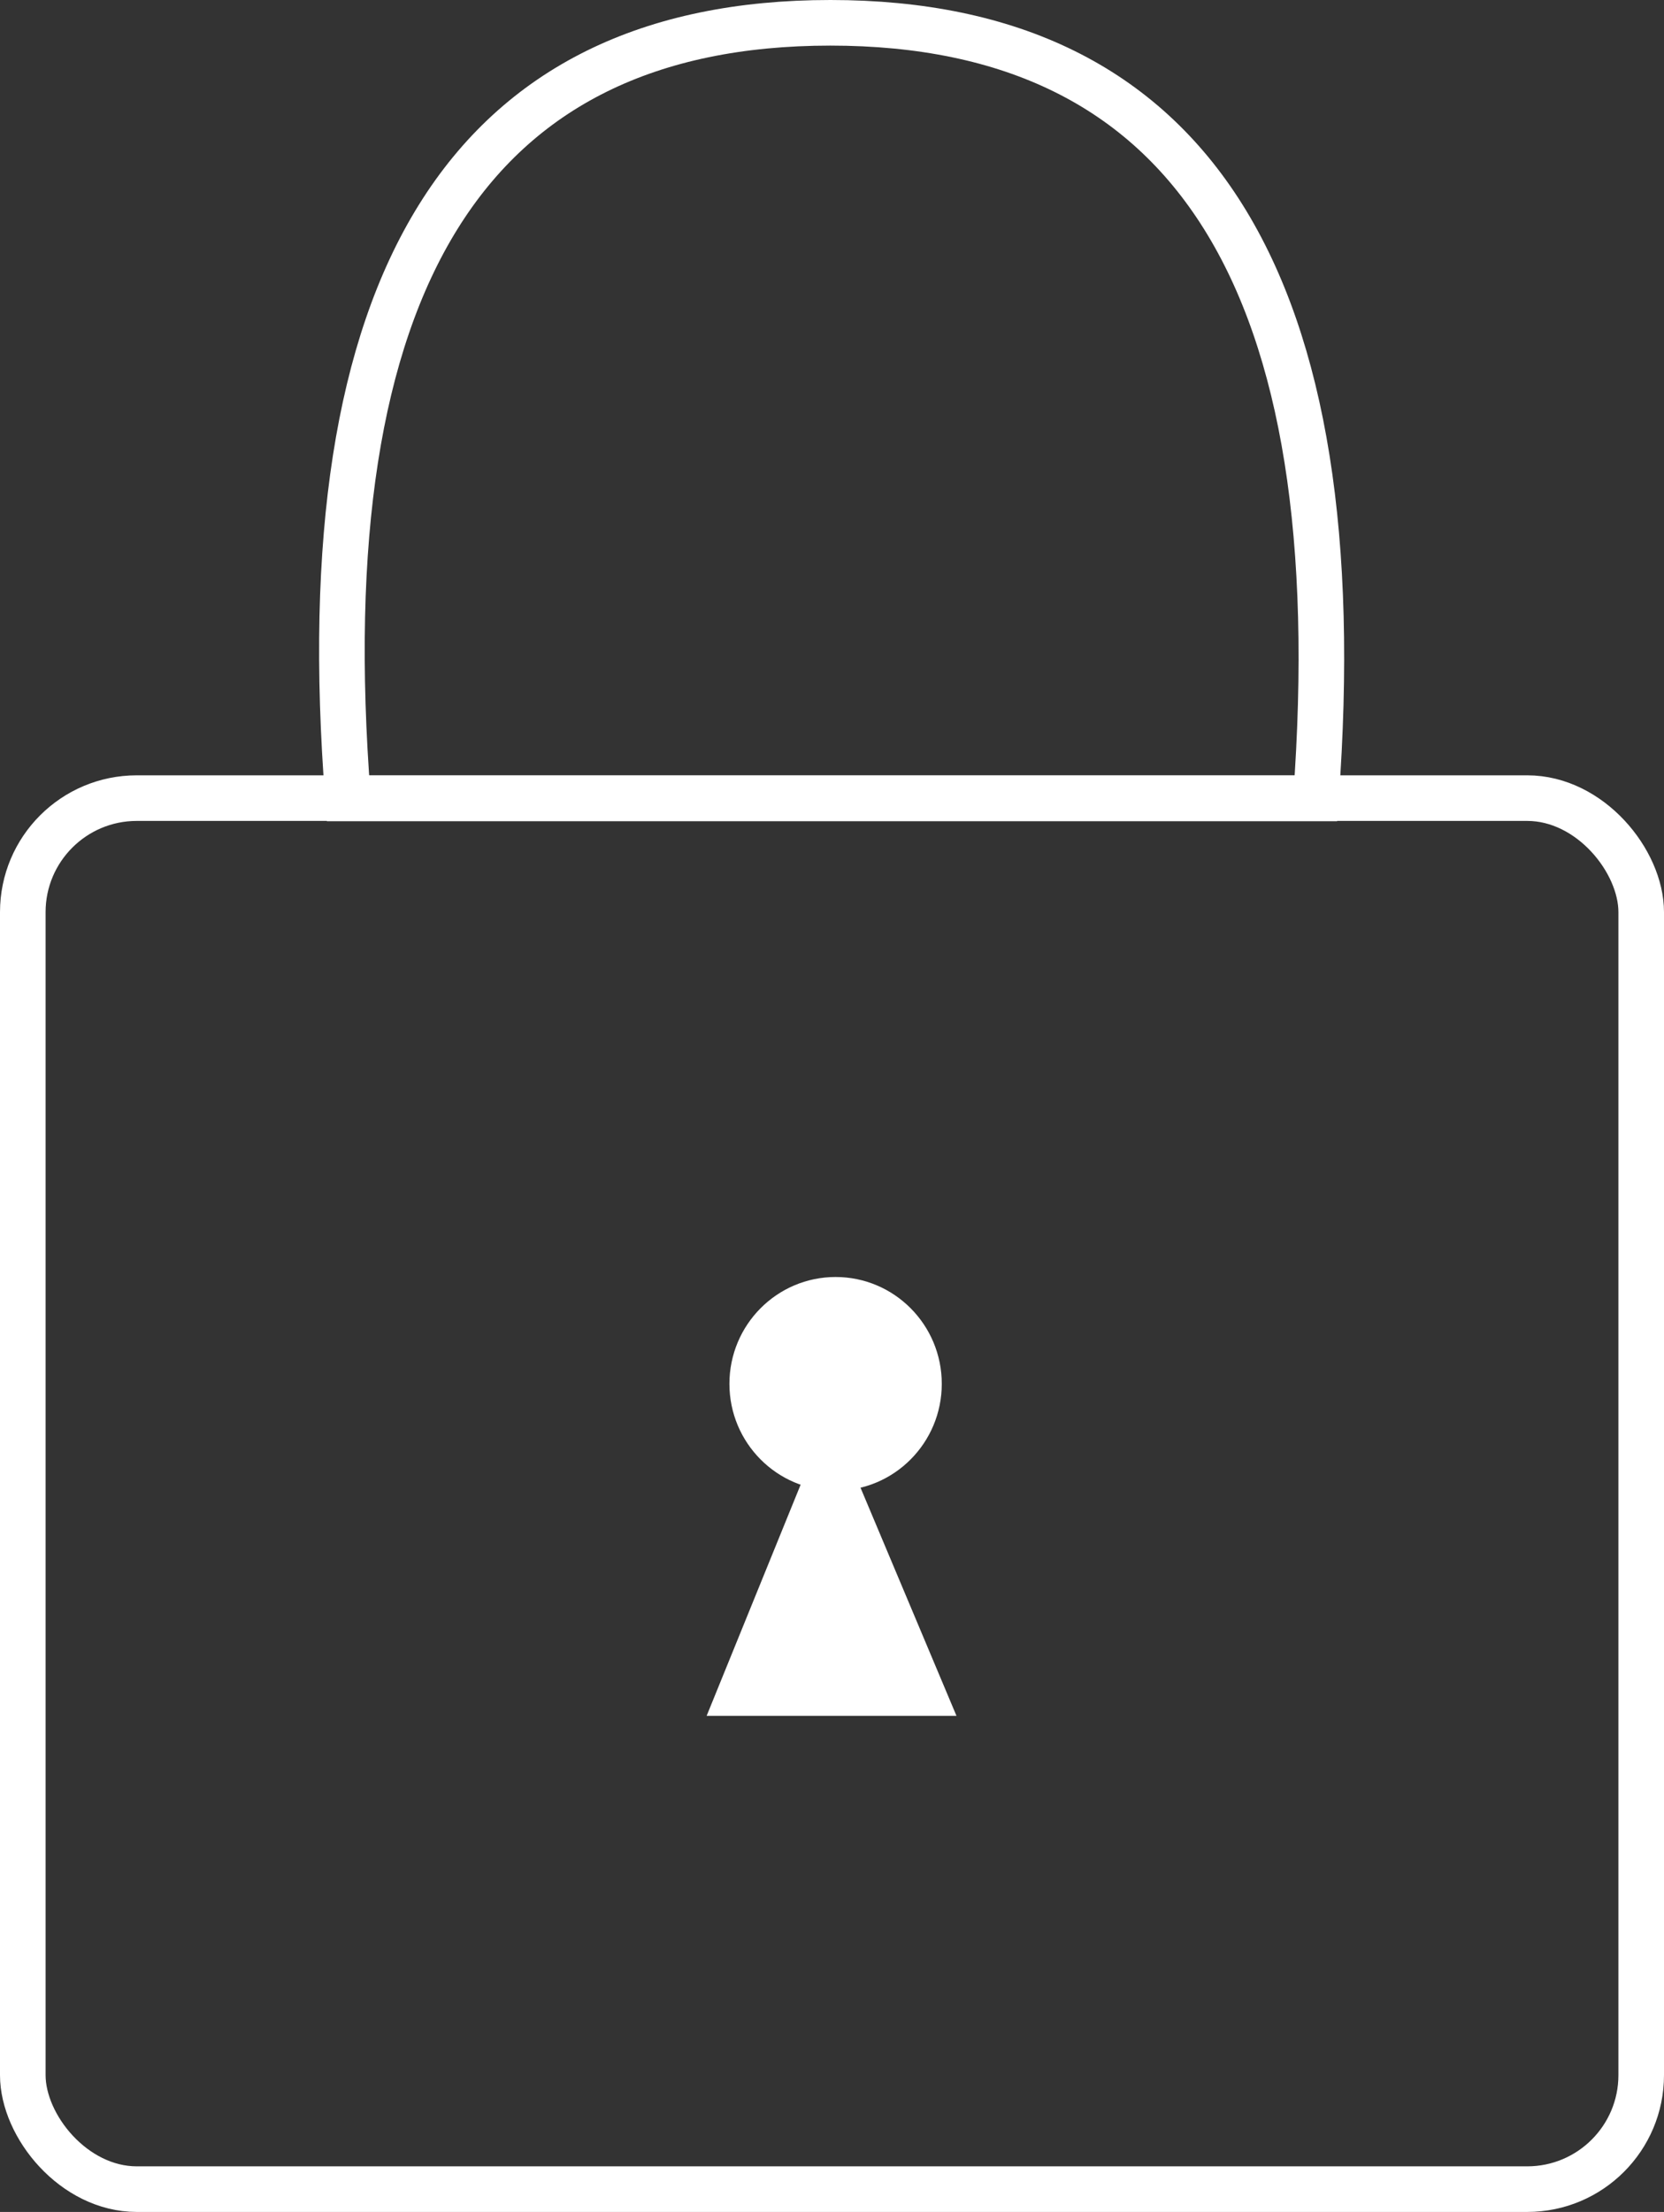 <?xml version="1.0" encoding="UTF-8"?>
<svg width="73px" height="97px" viewBox="0 0 73 97" version="1.1" xmlns="http://www.w3.org/2000/svg" xmlns:xlink="http://www.w3.org/1999/xlink">
    <rect x="0" y="0" width="73" height="97" fill="#333333" stroke="none"/>
    <!-- Generator: Sketch 52.6 (67491) - http://www.bohemiancoding.com/sketch -->
    <title>Code Icon</title>
    <desc>Created with Sketch.</desc>
    <g id="/SDK" stroke="none" stroke-width="1" fill="none" fill-rule="evenodd">
        <g id="Cosmos_website_SDK_1920px" transform="translate(-1125, -1964)">
            <g id="SDk-Features" transform="translate(-1, 1213)">
                <g id="Code-Icon" transform="translate(1126, 752)">
                    <rect id="Rectangle" stroke="#FFFFFF" stroke-width="2" x="1" y="34" width="71" height="61" rx="5"></rect>
                    <path d="M57.729,34.013 L15.266,34.013 C13.496,11.338 20.55,1.76937839e-12 36.427,0 C52.305,-1.76780112e-12 59.405,11.338 57.729,34.013 Z" id="Path-4" stroke="#FFFFFF" stroke-width="2" stroke-linecap="round"></path>
                    <polygon id="Path-10" fill="#FFFFFF" points="36.388 61 31 74.245 41.961 74.245"></polygon>
                    <ellipse id="Oval-Copy-6" fill="#FFFFFF" cx="36.658" cy="59.685" rx="4.658" ry="4.685"></ellipse>
                </g>
            </g>
        </g>
    </g>
</svg>